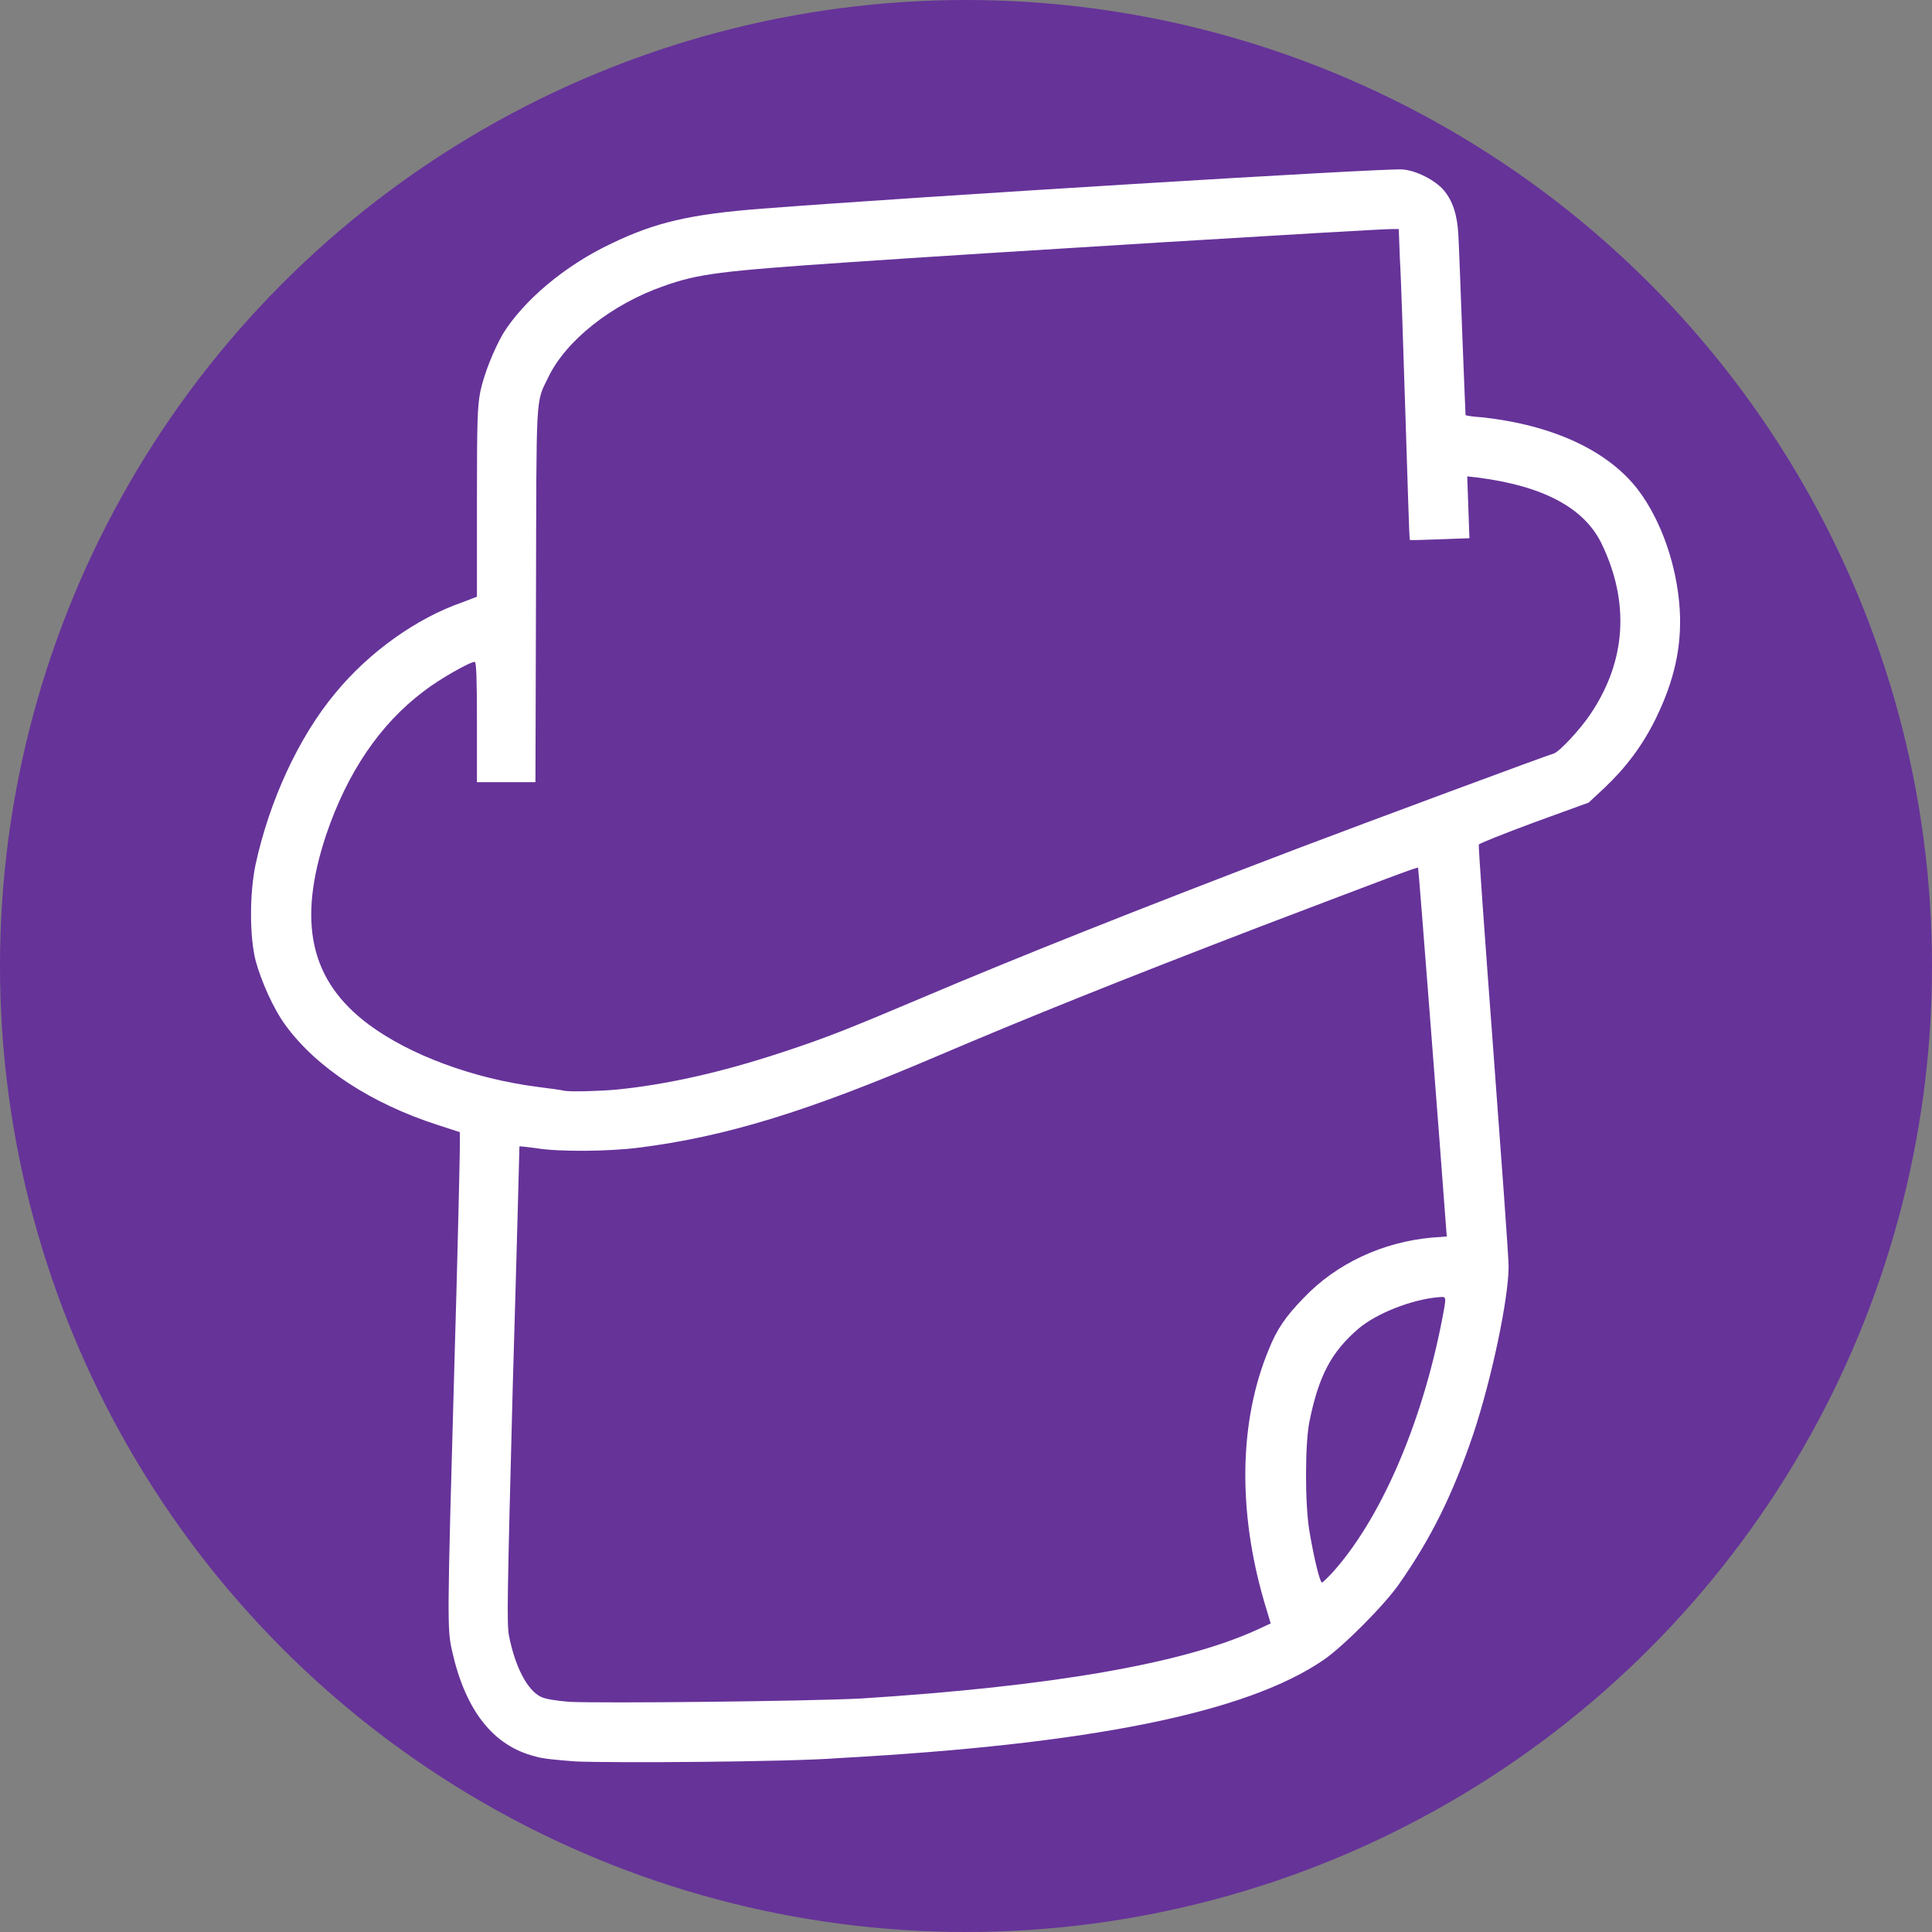 <?xml version="1.0" encoding="utf-8"?>
<!-- Generator: Adobe Illustrator 25.0.0, SVG Export Plug-In . SVG Version: 6.00 Build 0)  -->
<svg version="1.1" id="Layer_1" xmlns="http://www.w3.org/2000/svg" xmlns:xlink="http://www.w3.org/1999/xlink" x="0px" y="0px"
	 viewBox="0 0 350 350" style="enable-background:new 0 0 350 350;" xml:space="preserve">
<rect x="0" y="0" width="350" height="350" fill="#808080" stroke="none"/>
<style type="text/css">
	.st0{fill:#663399;}
	.st1{fill:#FFFFFF;}
</style>
<circle class="st0" cx="175" cy="175" r="175"/>
<g id="layer101">
	<path class="st1" d="M104.3,319.1c-2.8-0.2-6.2-0.5-7.3-0.9c-7.7-1.9-12.7-8.4-15.1-19.1c-0.9-4-0.9-5.2,0.4-51.3
		c0.6-20.3,1-38.2,1-39.8v-2.9l-4-1.3c-12.1-3.9-22-10.4-27.6-18.1c-2.2-3-4.4-8-5.4-11.7c-1.1-4.4-1.1-12.1,0-17.4
		c2.5-11.5,7.8-23.1,14.5-31.1c6-7.3,14.6-13.5,23-16.4l2.6-1v-17c0-15.3,0.1-17.3,0.6-20.1c0.7-3.3,2.4-7.5,4.1-10.5
		c3.7-6,11.2-12.4,19.7-16.4c7.9-3.8,14.2-5.3,27.3-6.3c26.9-2.1,113.1-7.4,116-7.1c2.5,0.2,5.8,1.9,7.4,3.7c1.7,2,2.5,4.5,2.7,8.2
		c0.1,1.7,0.4,9.8,0.7,17.8c0.3,8.1,0.6,14.7,0.6,14.8c0.1,0.1,1.4,0.3,3,0.4c12.9,1.4,22.9,6.1,28.3,13.2c4.2,5.6,7,13.7,7.5,21.6
		c0.4,6.8-1,12.9-4.3,19.7c-2.4,4.9-5.4,8.9-9.3,12.6l-2.9,2.7l-9.9,3.6c-5.4,2-9.9,3.8-10,4c-0.1,0.2,1.1,16.9,2.6,36.9
		c1.5,20.1,2.8,37.8,2.8,39.5c0,5.9-3.1,20.5-6.4,30.4c-3.7,10.9-7.6,18.8-13.4,27.1c-2.7,3.9-10.2,11.4-13.7,13.8
		c-14,9.6-42.3,15.3-87.9,17.8C143.2,319.2,110.9,319.4,104.3,319.1z M156,307.7c34.5-2.2,58.2-6.3,71.6-12.4l2.6-1.2l-1.2-4
		c-4.8-16.5-4.5-32.7,0.8-45.5c1.5-3.8,3.1-6.1,6.4-9.5c5.9-6.2,14.3-10.1,23.2-10.9l2.7-0.2l-0.1-1.2c-0.9-12.3-5-65.5-5.1-65.6
		c-0.1-0.2-5.8,2-28.7,10.7c-25.5,9.8-41.7,16.3-58.6,23.5c-23.4,10-38.1,14.5-53.8,16.5c-5.4,0.7-14.6,0.8-18.7,0.1
		c-1.7-0.2-3-0.4-3-0.3c0,0.1-0.5,19.5-1.2,43.1c-1,38.4-1.1,43.2-0.7,45.5c1.1,5.6,3.3,9.9,5.8,11.1c0.8,0.4,2.7,0.7,5.1,0.9
		C109.5,308.6,146.3,308.2,156,307.7z M241.1,285.2c8.9-9.7,16.4-27,20.1-45.9c0.9-4.7,0.9-4.4-0.6-4.3c-4.8,0.4-11.2,2.9-14.5,5.7
		c-4.9,4.2-7.2,8.5-8.9,16.9c-0.8,4.1-0.8,14.9,0,19.7c0.8,4.8,1.9,9.4,2.3,9.4C239.7,286.6,240.4,285.9,241.1,285.2z M111.6,197.4
		c9.1-0.9,19-3.1,30.2-6.8c7.9-2.6,11.9-4.2,24.9-9.7c17.9-7.6,39.8-16.3,68.4-27.2c13.2-5,44.7-16.7,46.4-17.2
		c1-0.3,4.8-4.4,6.6-7.1c6.5-9.6,7.2-20.3,2-31c-3.2-6.5-10.7-10.4-22.5-11.9l-1.8-0.2l0.2,5.6l0.2,5.6l-5.4,0.2
		c-2.9,0.1-5.4,0.2-5.4,0.1c-0.1-0.1-0.4-10.3-0.8-22.8c-0.4-12.5-0.8-25.2-1-28.1l-0.2-5.4H252c-3,0-75,4.4-98.1,6
		c-23.5,1.6-27.4,2.1-33.6,4.3c-9.5,3.3-17.8,9.9-21,16.6c-2.3,4.7-2.1,2.4-2.2,39.5L97,141.7h-5.3h-5.3v-10.9
		c0-7.7-0.1-10.9-0.4-10.9c-0.9,0-6.5,3.2-9.2,5.3c-8,6-13.9,14.8-17.7,26c-5.3,15.9-2.9,26.5,7.7,34.4c7.4,5.5,18.9,9.8,30.6,11.3
		c2.4,0.3,4.5,0.6,4.8,0.7C103.3,197.8,108,197.7,111.6,197.4z"/>
</g>
<circle class="st0" cx="-1538.9" cy="-144.1" r="512"/>
<g id="layer101_1_">
	<path class="st1" d="M-1745.8,277.4c-8.3-0.5-18-1.6-21.3-2.5c-22.4-5.7-37.3-24.6-44.1-56c-2.5-11.6-2.5-15.2,1.2-150
		c1.7-59.4,3-111.8,3-116.5v-8.5l-11.8-3.8c-35.5-11.4-64.5-30.4-80.7-53.1c-6.3-8.8-13-23.5-15.7-34.2c-3.2-12.9-3.2-35.5,0-50.9
		c7.2-33.6,22.9-67.5,42.3-91c17.7-21.5,42.8-39.5,67.2-48l7.7-2.8v-49.6c0-44.8,0.2-50.5,1.9-58.8c2-9.8,6.9-22,12.1-30.7
		c10.7-17.6,32.9-36.2,57.5-48.1c23.2-11.2,41.5-15.4,80-18.4c78.8-6.2,331-21.6,339.4-20.7c7.3,0.7,17.1,5.6,21.6,10.8
		c4.9,5.8,7.4,13.1,8,24c0.3,5.1,1.2,28.6,2,52.2c0.8,23.6,1.7,43.1,1.9,43.4c0.3,0.2,4.2,0.8,8.8,1.3c37.6,4,67,17.8,82.7,38.6
		c12.4,16.5,20.5,40.1,21.8,63.3c1.1,19.8-2.9,37.7-12.7,57.5c-7.1,14.3-15.8,26.1-27.1,37l-8.4,8l-28.9,10.5
		c-15.9,5.8-29.1,11-29.3,11.7c-0.3,0.7,3.2,49.3,7.6,108c4.5,58.7,8.1,110.7,8.1,115.5c0,17.2-9.1,59.9-18.8,88.8
		c-10.8,32-22.2,55-39.2,79.3c-8,11.4-29.9,33.4-40.2,40.5c-41,28-123.9,44.8-257.3,52.2C-1631.8,277.8-1726.5,278.5-1745.8,277.4z
		 M-1594.5,244c100.9-6.3,170.3-18.3,209.6-36.3l7.6-3.4l-3.4-11.7c-14-48.2-13.2-95.6,2.4-133.1c4.5-11.1,9-17.8,18.8-27.9
		c17.3-18.1,41.7-29.6,68-32l8-0.7l-0.2-3.5c-2.6-36.1-14.6-191.6-14.9-191.9c-0.4-0.5-17.1,5.8-83.9,31.4
		c-74.5,28.6-121.9,47.6-171.5,68.7c-68.6,29.3-111.4,42.4-157.5,48.3c-15.9,2.1-42.6,2.2-54.7,0.2c-4.9-0.7-8.8-1.1-8.8-0.8
		s-1.6,57.1-3.5,126.1c-3,112.3-3.2,126.3-2,133c3.1,16.4,9.8,29,17,32.4c2.4,1.2,7.8,2.1,14.9,2.6
		C-1730.5,246.7-1622.8,245.7-1594.5,244z M-1345.4,178.2c26-28.4,48.1-78.9,58.8-134.3c2.6-13.7,2.7-13-1.9-12.7
		c-14,1.1-32.8,8.4-42.3,16.6c-14.3,12.3-21,25-25.9,49.4c-2.4,12-2.4,43.6,0,57.7c2.4,13.9,5.7,27.5,6.7,27.5
		C-1349.6,182.4-1347.5,180.5-1345.4,178.2z M-1724.5-78.6c26.6-2.5,55.5-9,88.5-20c23.1-7.7,34.8-12.2,72.9-28.4
		c52.5-22.3,116.4-47.7,200.1-79.6c38.6-14.7,130.8-48.9,135.7-50.4c2.8-0.9,14-12.8,19.3-20.7c19.1-28.1,21.1-59.5,5.8-90.7
		c-9.3-18.9-31.2-30.5-65.7-34.7l-5.4-0.6l0.7,16.4l0.7,16.4l-15.7,0.7c-8.6,0.4-15.7,0.6-15.9,0.4c-0.2-0.2-1.2-30.2-2.4-66.8
		c-1.2-36.6-2.4-73.6-2.8-82.2l-0.6-15.8h-4.2c-8.7,0-219.4,12.9-287,17.5c-68.9,4.8-80.1,6.2-98.4,12.7
		c-27.9,9.8-52.1,29-61.3,48.5c-6.6,13.8-6.2,7.1-6.5,115.6l-0.4,98.7h-15.4h-15.5v-32c0-22.4-0.3-32-1.1-32c-2.5,0-19,9.4-27,15.4
		c-23.3,17.6-40.8,43.3-51.8,76.2c-15.5,46.5-8.6,77.4,22.4,100.7c21.6,16.1,55.2,28.6,89.5,33.2c6.9,0.9,13.2,1.8,14,2
		C-1748.6-77.4-1734.8-77.7-1724.5-78.6z"/>
</g>
</svg>
